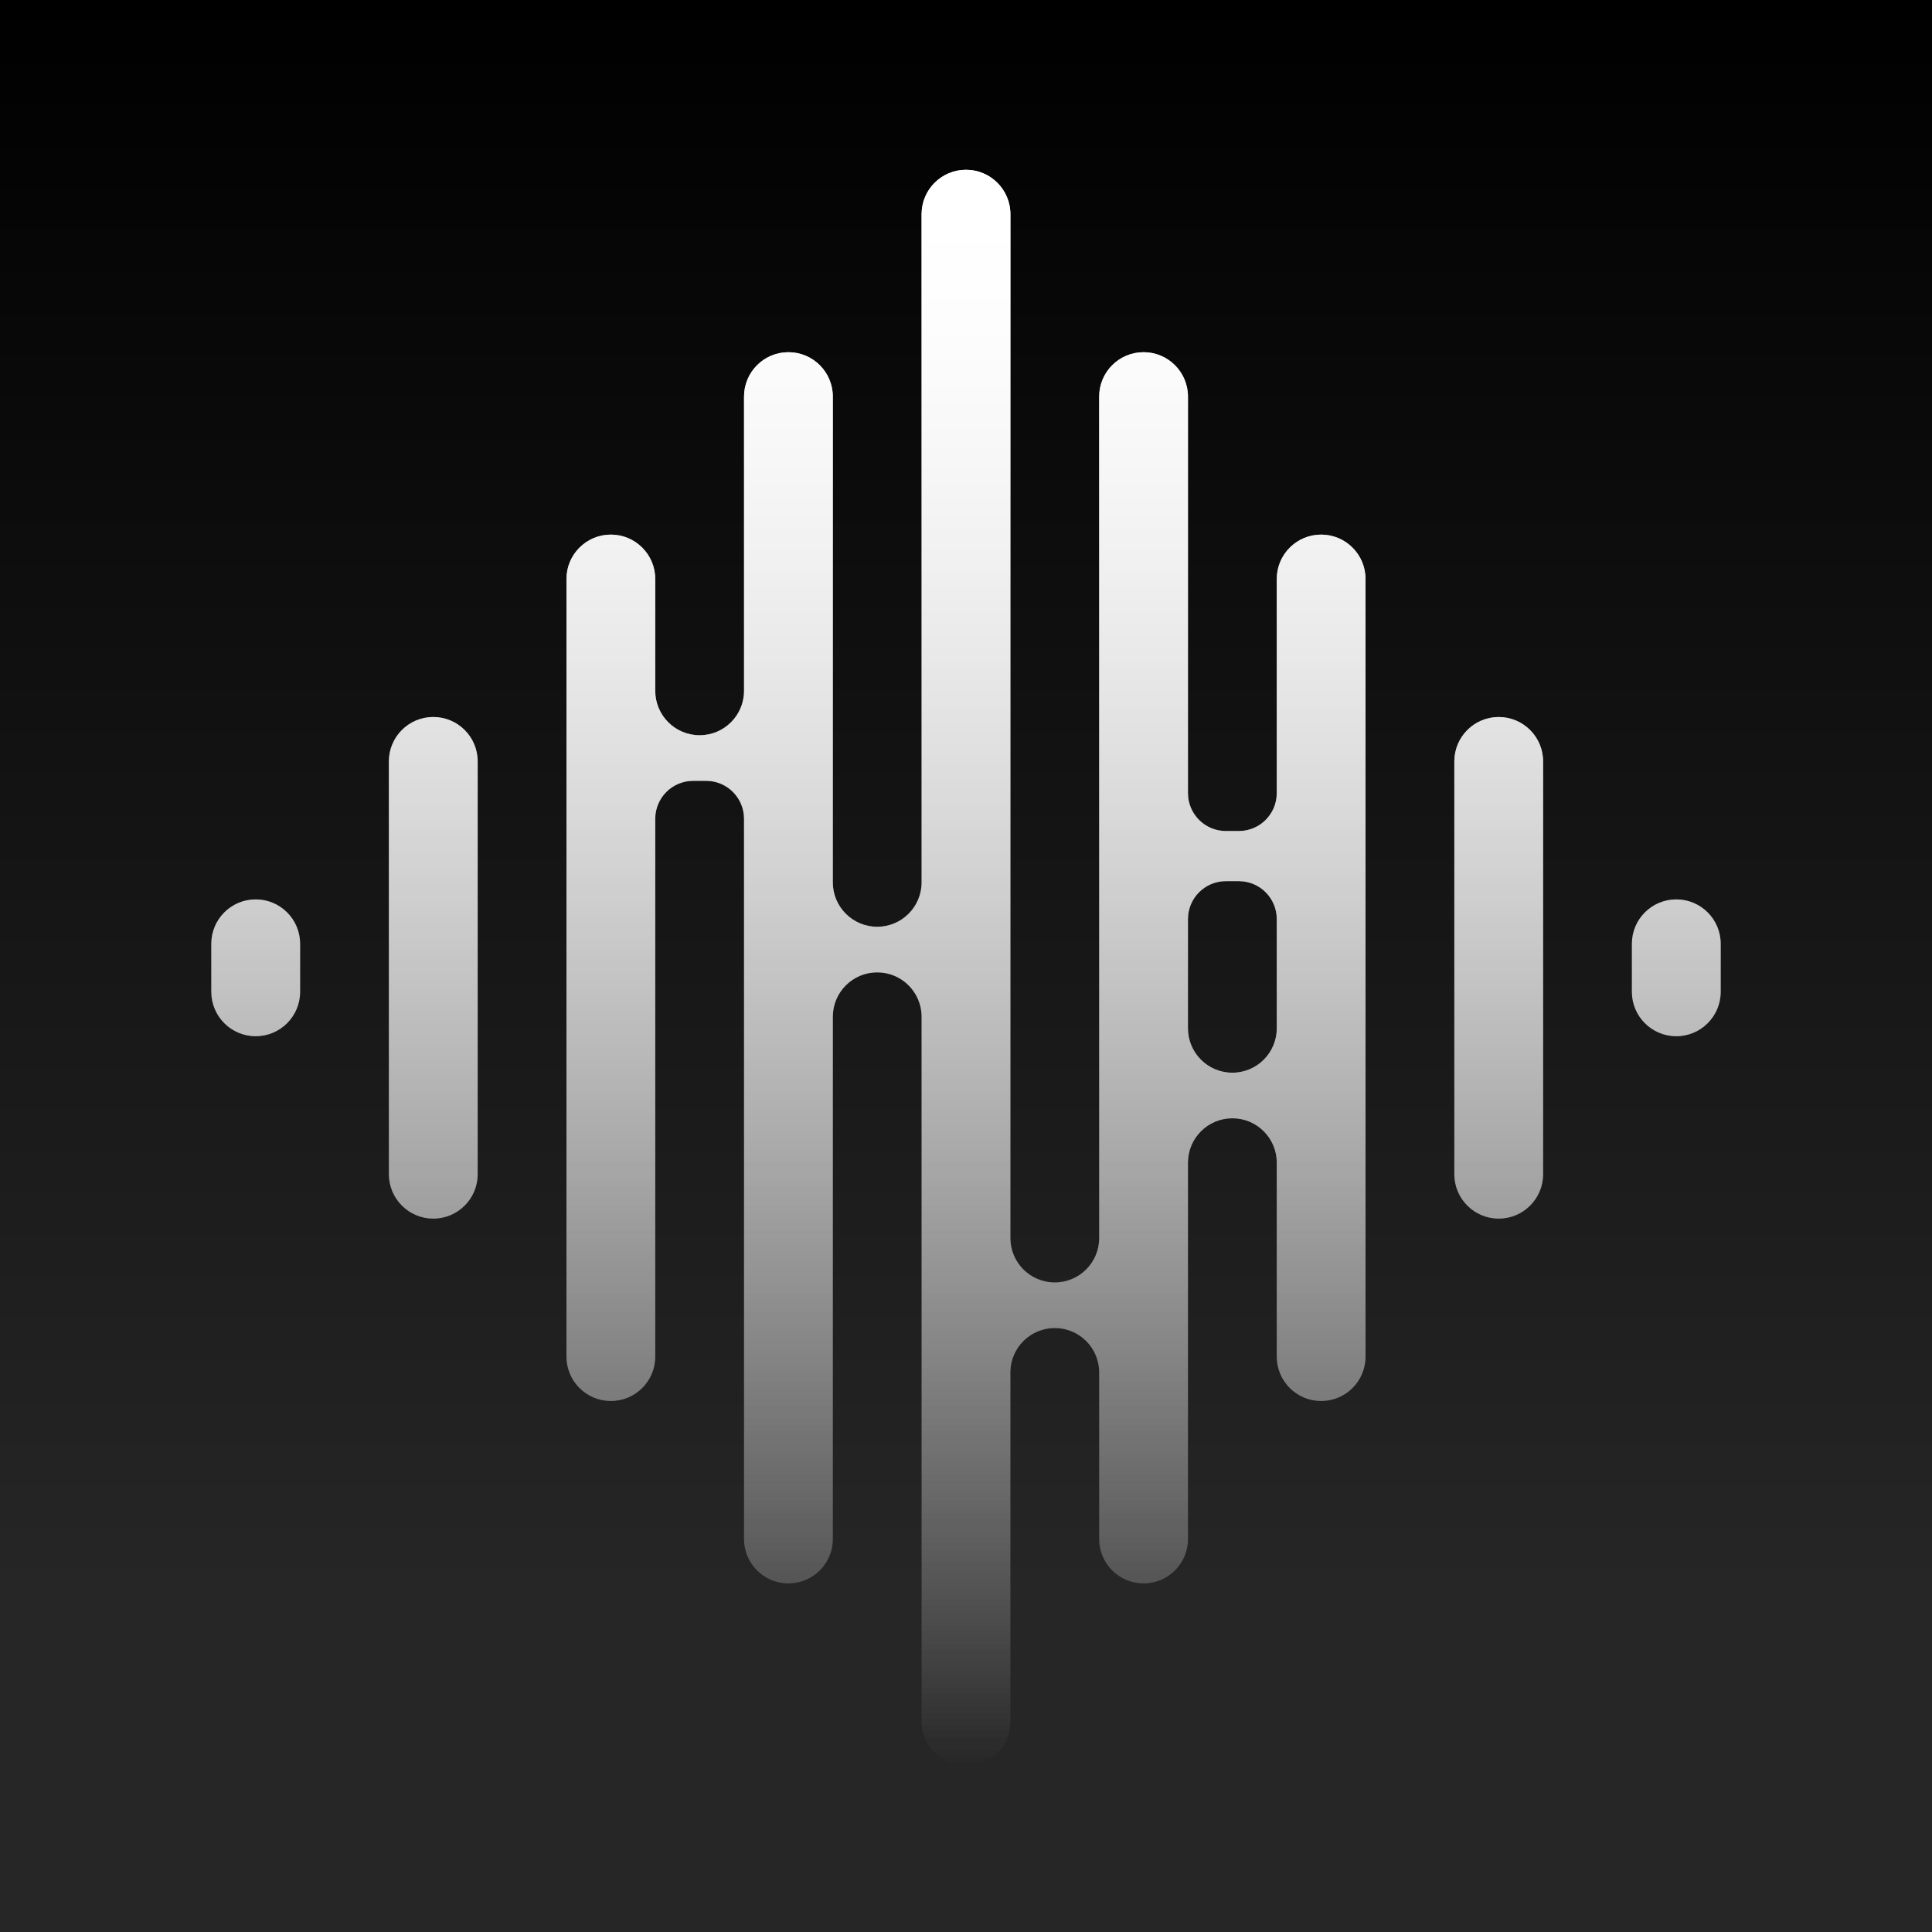 <svg width="512" height="512" viewBox="0 0 512 512" fill="none" xmlns="http://www.w3.org/2000/svg">
<rect x="0" y="0" width="512" height="512" fill="#808080" stroke="none"/>
<rect width="512" height="512" fill="url(#paint0_linear_221_4)"/>
<path fill-rule="evenodd" clip-rule="evenodd" d="M256 45C249.503 45 244.236 50.267 244.236 56.765V233.518H244.236V233.838C244.236 240.335 238.968 245.602 232.471 245.602C225.973 245.602 220.706 240.335 220.706 233.838V233.518L220.706 105.102C220.706 98.605 215.439 93.338 208.941 93.338C202.444 93.338 197.177 98.605 197.177 105.102V182.763V183.083C197.177 189.58 191.909 194.847 185.412 194.847C178.915 194.847 173.647 189.58 173.647 183.083V182.763L173.647 153.44C173.647 146.943 168.38 141.676 161.883 141.676C155.385 141.676 150.118 146.943 150.118 153.44V187.726L150.118 187.763V214.017L150.118 214.054V359.516C150.118 366.013 155.385 371.28 161.883 371.28C168.38 371.28 173.647 366.013 173.647 359.516L173.647 219.017L173.647 216.976C173.647 211.429 178.144 206.932 183.691 206.932H187.133C192.68 206.932 197.177 211.429 197.177 216.976V219.017V238.518V264.771V407.854C197.177 414.351 202.444 419.618 208.941 419.618C215.439 419.618 220.706 414.351 220.706 407.854L220.706 269.771V269.451C220.706 262.954 225.973 257.687 232.471 257.687C238.968 257.687 244.236 262.954 244.236 269.451V269.771H244.236V332.776V359.03V456.191C244.236 462.689 249.503 467.956 256 467.956C262.498 467.956 267.765 462.689 267.765 456.191V363.598C267.825 357.152 273.069 351.945 279.529 351.945C286.013 351.945 291.271 357.19 291.294 363.668V407.854C291.294 414.351 296.561 419.618 303.059 419.618C309.556 419.618 314.823 414.351 314.823 407.854V359.108L314.824 359.08C314.824 359.063 314.824 359.047 314.824 359.03V332.776C314.824 332.762 314.824 332.748 314.824 332.734C314.824 332.722 314.823 332.71 314.823 332.698L314.823 308.441V308.121C314.823 301.624 320.091 296.357 326.588 296.357C333.086 296.357 338.353 301.624 338.353 308.121V308.441L338.353 359.516C338.353 366.013 343.62 371.281 350.118 371.281C356.615 371.281 361.882 366.014 361.882 359.516V303.456L361.882 303.441V277.188L361.882 277.174L361.882 153.441C361.882 146.943 356.615 141.676 350.118 141.676C343.62 141.676 338.353 146.943 338.353 153.441L338.353 209.349V210.186C338.353 215.733 333.856 220.23 328.309 220.23H324.868C319.32 220.23 314.823 215.733 314.823 210.186V209.349L314.823 105.103C314.823 98.605 309.556 93.338 303.059 93.338C296.561 93.338 291.294 98.605 291.294 105.103L291.294 328.138C291.271 334.616 286.013 339.861 279.529 339.861C273.069 339.861 267.825 334.654 267.765 328.208V56.765C267.765 50.267 262.498 45 256 45ZM314.823 272.188V245.602V243.562C314.823 238.014 319.32 233.517 324.868 233.517H328.309C333.856 233.517 338.353 238.014 338.353 243.562V245.602V272.188V272.508C338.353 279.005 333.086 284.272 326.588 284.272C320.091 284.272 314.823 279.005 314.823 272.508V272.188ZM444.235 274.605C450.733 274.605 456 269.338 456 262.84V250.116C456 243.619 450.733 238.351 444.235 238.351C437.738 238.351 432.471 243.619 432.471 250.116V262.84C432.471 269.338 437.738 274.605 444.235 274.605ZM67.765 238.351C61.267 238.351 56 243.619 56 250.116V262.84C56 269.338 61.267 274.605 67.765 274.605C74.262 274.605 79.529 269.338 79.529 262.84V250.116C79.529 243.619 74.262 238.351 67.765 238.351ZM114.824 190.013C108.326 190.013 103.059 195.281 103.059 201.778V311.178C103.059 317.675 108.326 322.942 114.824 322.942C121.321 322.942 126.588 317.675 126.588 311.178V201.778C126.588 195.281 121.321 190.013 114.824 190.013ZM408.941 311.178C408.941 317.676 403.674 322.943 397.176 322.943C390.679 322.943 385.412 317.676 385.412 311.178L385.412 201.778C385.412 195.281 390.679 190.014 397.176 190.014C403.674 190.014 408.941 195.281 408.941 201.778V311.178Z" fill="url(#paint1_linear_221_4)"/>
<path fill-rule="evenodd" clip-rule="evenodd" d="M256 45C249.503 45 244.236 50.267 244.236 56.765V233.518H244.236V233.838C244.236 240.335 238.968 245.602 232.471 245.602C225.973 245.602 220.706 240.335 220.706 233.838V233.518L220.706 105.102C220.706 98.605 215.439 93.338 208.941 93.338C202.444 93.338 197.177 98.605 197.177 105.102V182.763V183.083C197.177 189.58 191.909 194.847 185.412 194.847C178.915 194.847 173.647 189.58 173.647 183.083V182.763L173.647 153.44C173.647 146.943 168.38 141.676 161.883 141.676C155.385 141.676 150.118 146.943 150.118 153.44V187.726L150.118 187.763V214.017L150.118 214.054V359.516C150.118 366.013 155.385 371.28 161.883 371.28C168.38 371.28 173.647 366.013 173.647 359.516L173.647 219.017L173.647 216.976C173.647 211.429 178.144 206.932 183.691 206.932H187.133C192.68 206.932 197.177 211.429 197.177 216.976V219.017V238.518V264.771V407.854C197.177 414.351 202.444 419.618 208.941 419.618C215.439 419.618 220.706 414.351 220.706 407.854L220.706 269.771V269.451C220.706 262.954 225.973 257.687 232.471 257.687C238.968 257.687 244.236 262.954 244.236 269.451V269.771H244.236V332.776V359.03V456.191C244.236 462.689 249.503 467.956 256 467.956C262.498 467.956 267.765 462.689 267.765 456.191V363.598C267.825 357.152 273.069 351.945 279.529 351.945C286.013 351.945 291.271 357.19 291.294 363.668V407.854C291.294 414.351 296.561 419.618 303.059 419.618C309.556 419.618 314.823 414.351 314.823 407.854V359.108L314.824 359.08C314.824 359.063 314.824 359.047 314.824 359.03V332.776C314.824 332.762 314.824 332.748 314.824 332.734C314.824 332.722 314.823 332.71 314.823 332.698L314.823 308.441V308.121C314.823 301.624 320.091 296.357 326.588 296.357C333.086 296.357 338.353 301.624 338.353 308.121V308.441L338.353 359.516C338.353 366.013 343.62 371.281 350.118 371.281C356.615 371.281 361.882 366.014 361.882 359.516V303.456L361.882 303.441V277.188L361.882 277.174L361.882 153.441C361.882 146.943 356.615 141.676 350.118 141.676C343.62 141.676 338.353 146.943 338.353 153.441L338.353 209.349V210.186C338.353 215.733 333.856 220.23 328.309 220.23H324.868C319.32 220.23 314.823 215.733 314.823 210.186V209.349L314.823 105.103C314.823 98.605 309.556 93.338 303.059 93.338C296.561 93.338 291.294 98.605 291.294 105.103L291.294 328.138C291.271 334.616 286.013 339.861 279.529 339.861C273.069 339.861 267.825 334.654 267.765 328.208V56.765C267.765 50.267 262.498 45 256 45ZM314.823 272.188V245.602V243.562C314.823 238.014 319.32 233.517 324.868 233.517H328.309C333.856 233.517 338.353 238.014 338.353 243.562V245.602V272.188V272.508C338.353 279.005 333.086 284.272 326.588 284.272C320.091 284.272 314.823 279.005 314.823 272.508V272.188ZM444.235 274.605C450.733 274.605 456 269.338 456 262.84V250.116C456 243.619 450.733 238.351 444.235 238.351C437.738 238.351 432.471 243.619 432.471 250.116V262.84C432.471 269.338 437.738 274.605 444.235 274.605ZM67.765 238.351C61.267 238.351 56 243.619 56 250.116V262.84C56 269.338 61.267 274.605 67.765 274.605C74.262 274.605 79.529 269.338 79.529 262.84V250.116C79.529 243.619 74.262 238.351 67.765 238.351ZM114.824 190.013C108.326 190.013 103.059 195.281 103.059 201.778V311.178C103.059 317.675 108.326 322.942 114.824 322.942C121.321 322.942 126.588 317.675 126.588 311.178V201.778C126.588 195.281 121.321 190.013 114.824 190.013ZM408.941 311.178C408.941 317.676 403.674 322.943 397.176 322.943C390.679 322.943 385.412 317.676 385.412 311.178L385.412 201.778C385.412 195.281 390.679 190.014 397.176 190.014C403.674 190.014 408.941 195.281 408.941 201.778V311.178Z" fill="url(#paint2_linear_221_4)"/>
<defs>
<linearGradient id="paint0_linear_221_4" x1="256" y1="0" x2="256" y2="512" gradientUnits="userSpaceOnUse">
<stop/>
<stop offset="0.823" stop-color="#262626"/>
<stop offset="0.87" stop-color="#262626"/>
<stop offset="0.953" stop-color="#262626"/>
</linearGradient>
<linearGradient id="paint1_linear_221_4" x1="256" y1="45" x2="256" y2="467.956" gradientUnits="userSpaceOnUse">
<stop stop-color="white"/>
<stop offset="1" stop-color="white" stop-opacity="0"/>
</linearGradient>
<linearGradient id="paint2_linear_221_4" x1="256" y1="45" x2="256" y2="467.956" gradientUnits="userSpaceOnUse">
<stop stop-color="white"/>
<stop offset="1" stop-color="white" stop-opacity="0"/>
</linearGradient>
</defs>
</svg>
